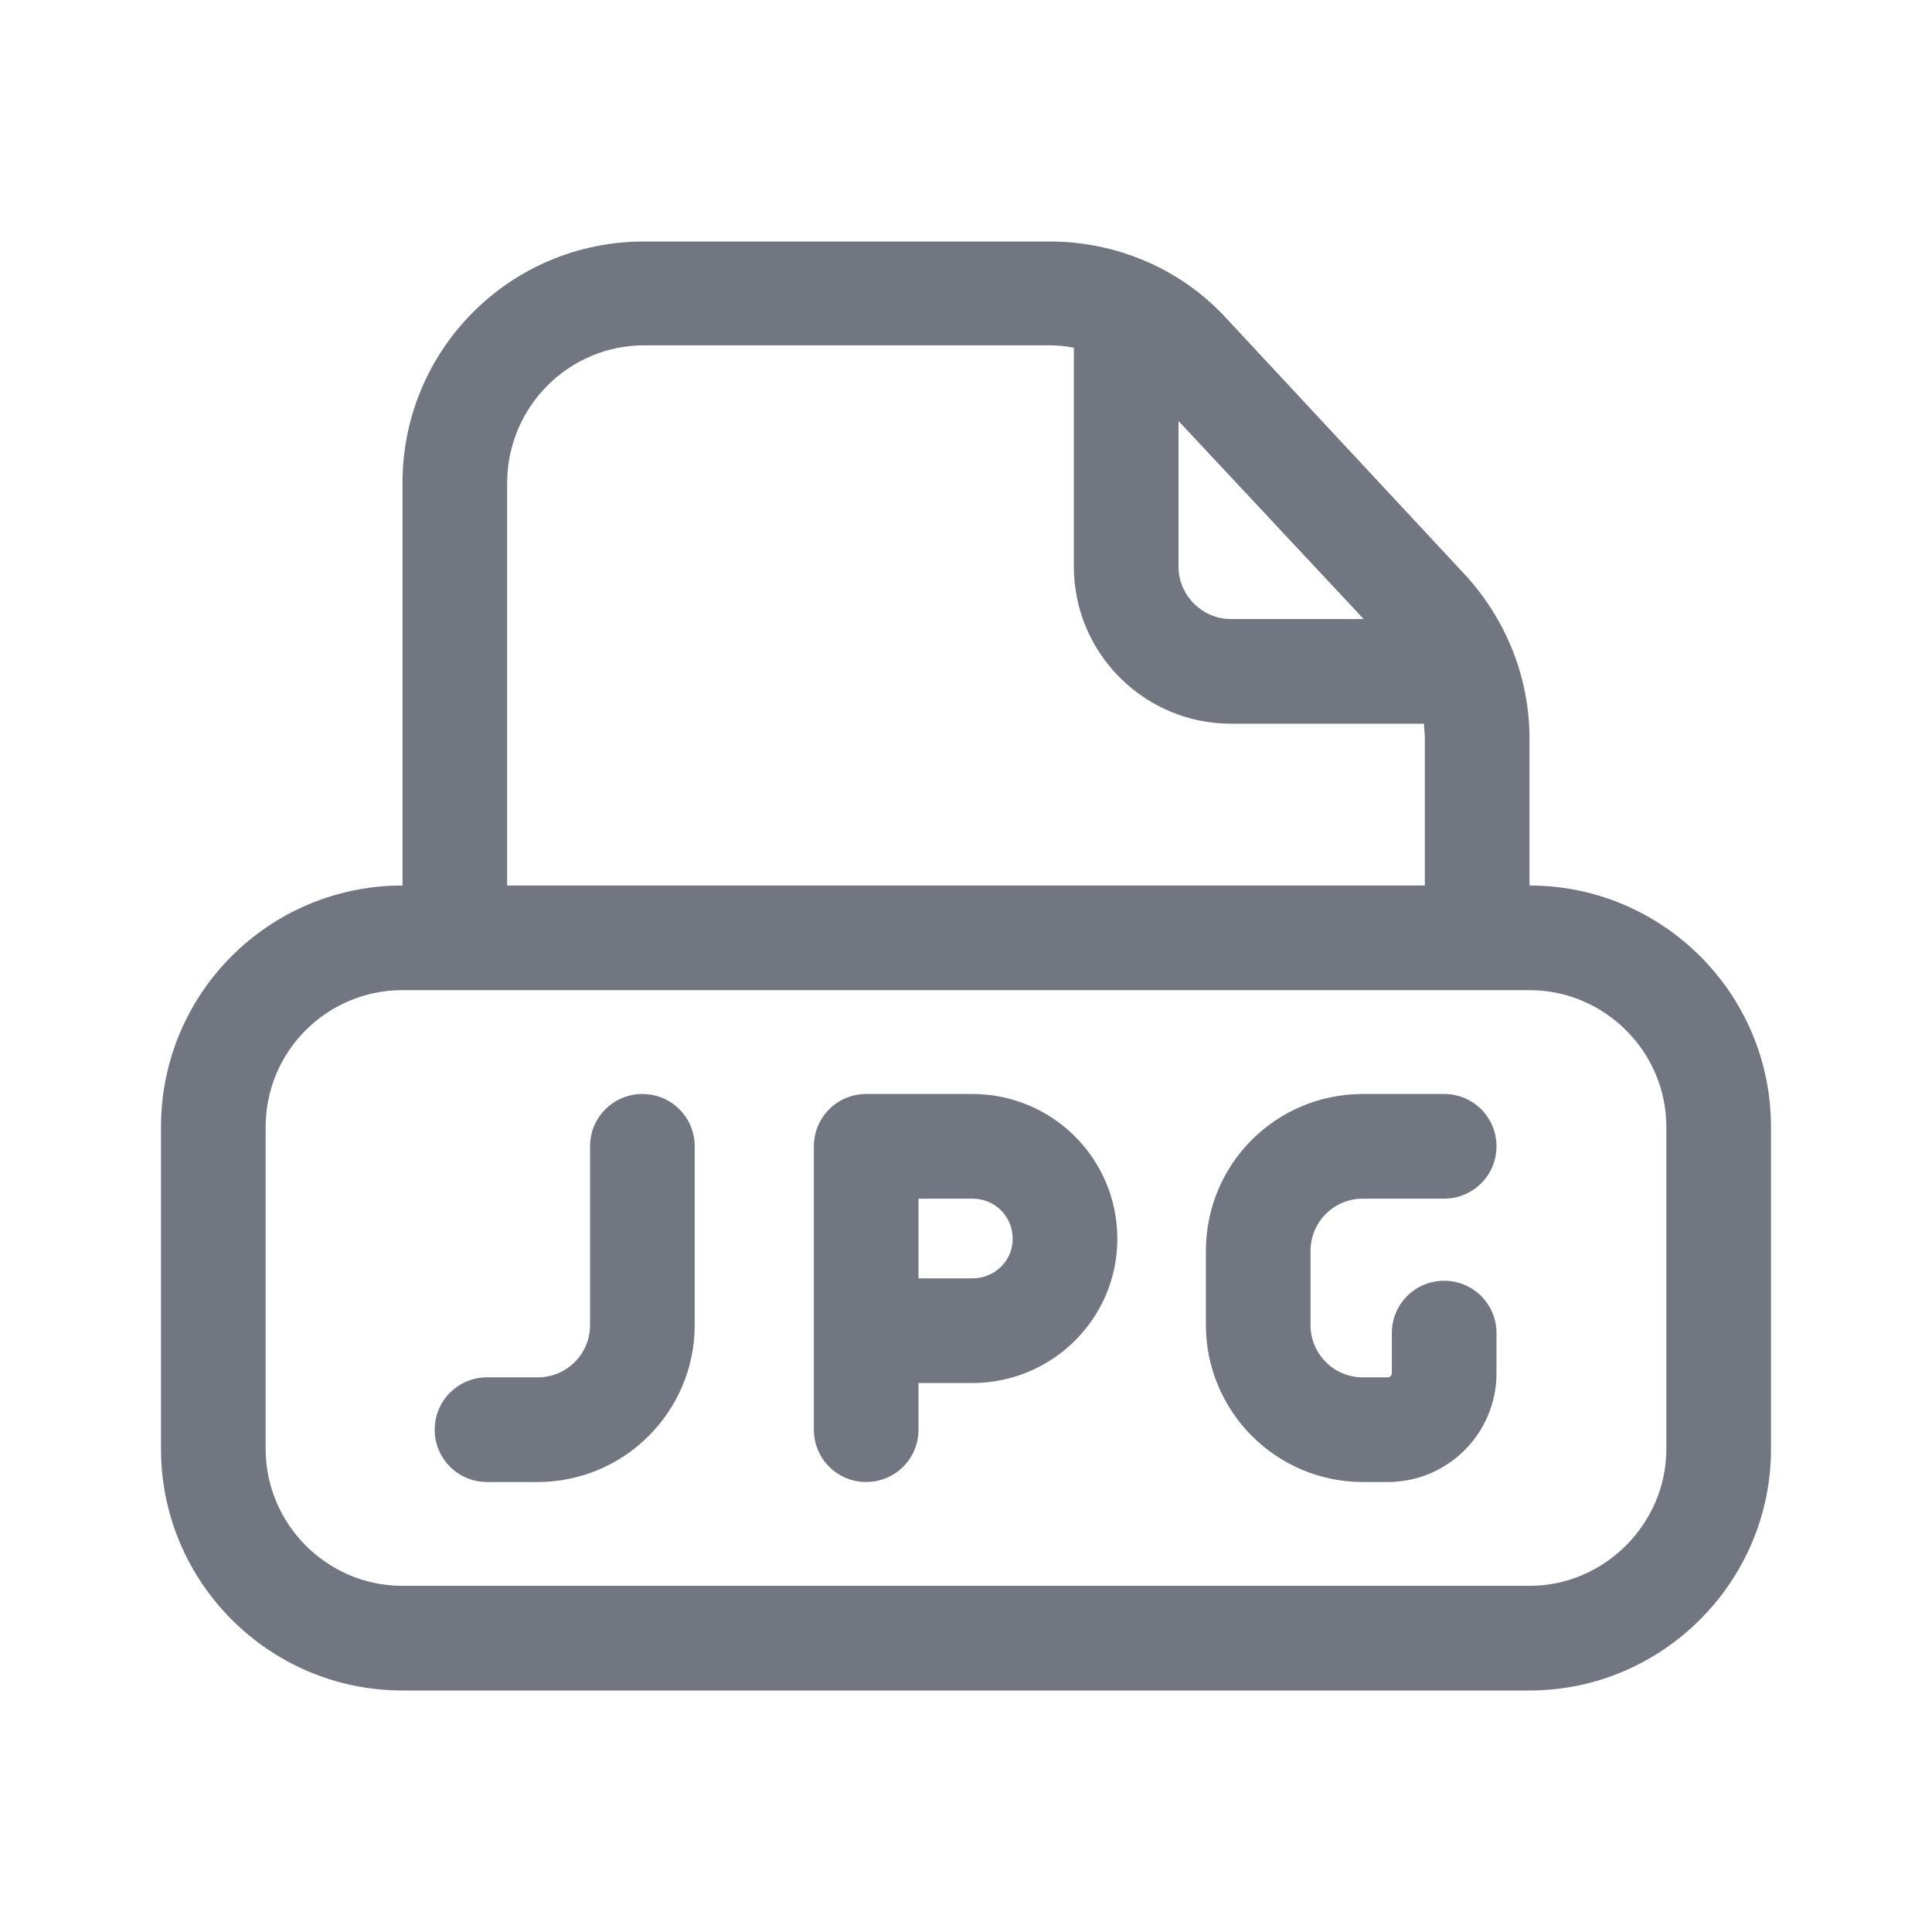<svg width="24" height="24" viewBox="0 0 24 24" fill="none" xmlns="http://www.w3.org/2000/svg" xmlns:xlink="http://www.w3.org/1999/xlink">
	<desc>
			Created with Pixso.
	</desc>
	<defs>
		<clipPath id="clip108904_1393">
			<rect id="Outline / File JPG Outline" width="24" height="24" fill="white" fill-opacity="0"/>
		</clipPath>
	</defs>
	<g>
		<path id="Shape" d="M5 6L5 11C3.34 11 2 12.34 2 14L2 18C2 19.65 3.34 21 5 21L19 21C20.65 21 22 19.65 22 18L22 14C22 12.34 20.65 11 19 11L19 9.17C19 8.42 18.71 7.69 18.19 7.13L15.23 3.95C14.67 3.34 13.87 3 13.04 3L8 3C6.34 3 5 4.34 5 6ZM8 4.29L13.04 4.29C13.14 4.29 13.24 4.3 13.34 4.32L13.34 7.04C13.34 8.12 14.22 8.99 15.29 8.99L17.69 8.99C17.69 9.05 17.7 9.11 17.7 9.17L17.7 11L6.3 11L6.3 6C6.3 5.06 7.06 4.29 8 4.29ZM14.64 7.04L14.64 5.23L16.94 7.69L15.29 7.69C14.94 7.69 14.64 7.4 14.64 7.04ZM19 12.3L5 12.3C4.06 12.3 3.3 13.06 3.3 14L3.3 18C3.3 18.93 4.06 19.7 5 19.7L19 19.7C19.93 19.7 20.7 18.93 20.7 18L20.7 14C20.7 13.06 19.93 12.3 19 12.3ZM7.98 13.59C8.34 13.59 8.63 13.88 8.63 14.24L8.63 16.46C8.63 17.53 7.76 18.41 6.68 18.41L6.05 18.41C5.69 18.41 5.4 18.12 5.4 17.76C5.4 17.4 5.69 17.11 6.05 17.11L6.68 17.11C7.04 17.11 7.33 16.82 7.33 16.46L7.33 14.24C7.33 13.88 7.62 13.59 7.98 13.59ZM11.41 17.76C11.41 18.12 11.12 18.41 10.76 18.41C10.4 18.41 10.11 18.12 10.11 17.76L10.11 14.24C10.11 13.88 10.4 13.59 10.76 13.59L12.08 13.59C13.07 13.59 13.88 14.39 13.88 15.39C13.88 16.38 13.07 17.18 12.08 17.18L11.41 17.18L11.41 17.76ZM16.93 14.89C16.57 14.89 16.28 15.18 16.28 15.54L16.28 16.46C16.28 16.82 16.57 17.11 16.93 17.11L17.24 17.11C17.27 17.11 17.29 17.08 17.29 17.06L17.29 16.56C17.29 16.2 17.58 15.91 17.94 15.91C18.3 15.91 18.59 16.2 18.59 16.56L18.59 17.06C18.59 17.8 17.99 18.41 17.24 18.41L16.93 18.41C15.85 18.41 14.98 17.53 14.98 16.46L14.98 15.54C14.98 14.46 15.85 13.59 16.93 13.59L17.94 13.59C18.3 13.59 18.59 13.88 18.59 14.24C18.59 14.6 18.3 14.89 17.94 14.89L16.93 14.89ZM11.41 14.89L11.41 15.88L12.08 15.88C12.36 15.88 12.58 15.66 12.58 15.39C12.58 15.11 12.36 14.89 12.08 14.89L11.41 14.89Z" fill="#717681" fill-opacity="1" fill-rule="evenodd"/>
	</g>
</svg>
